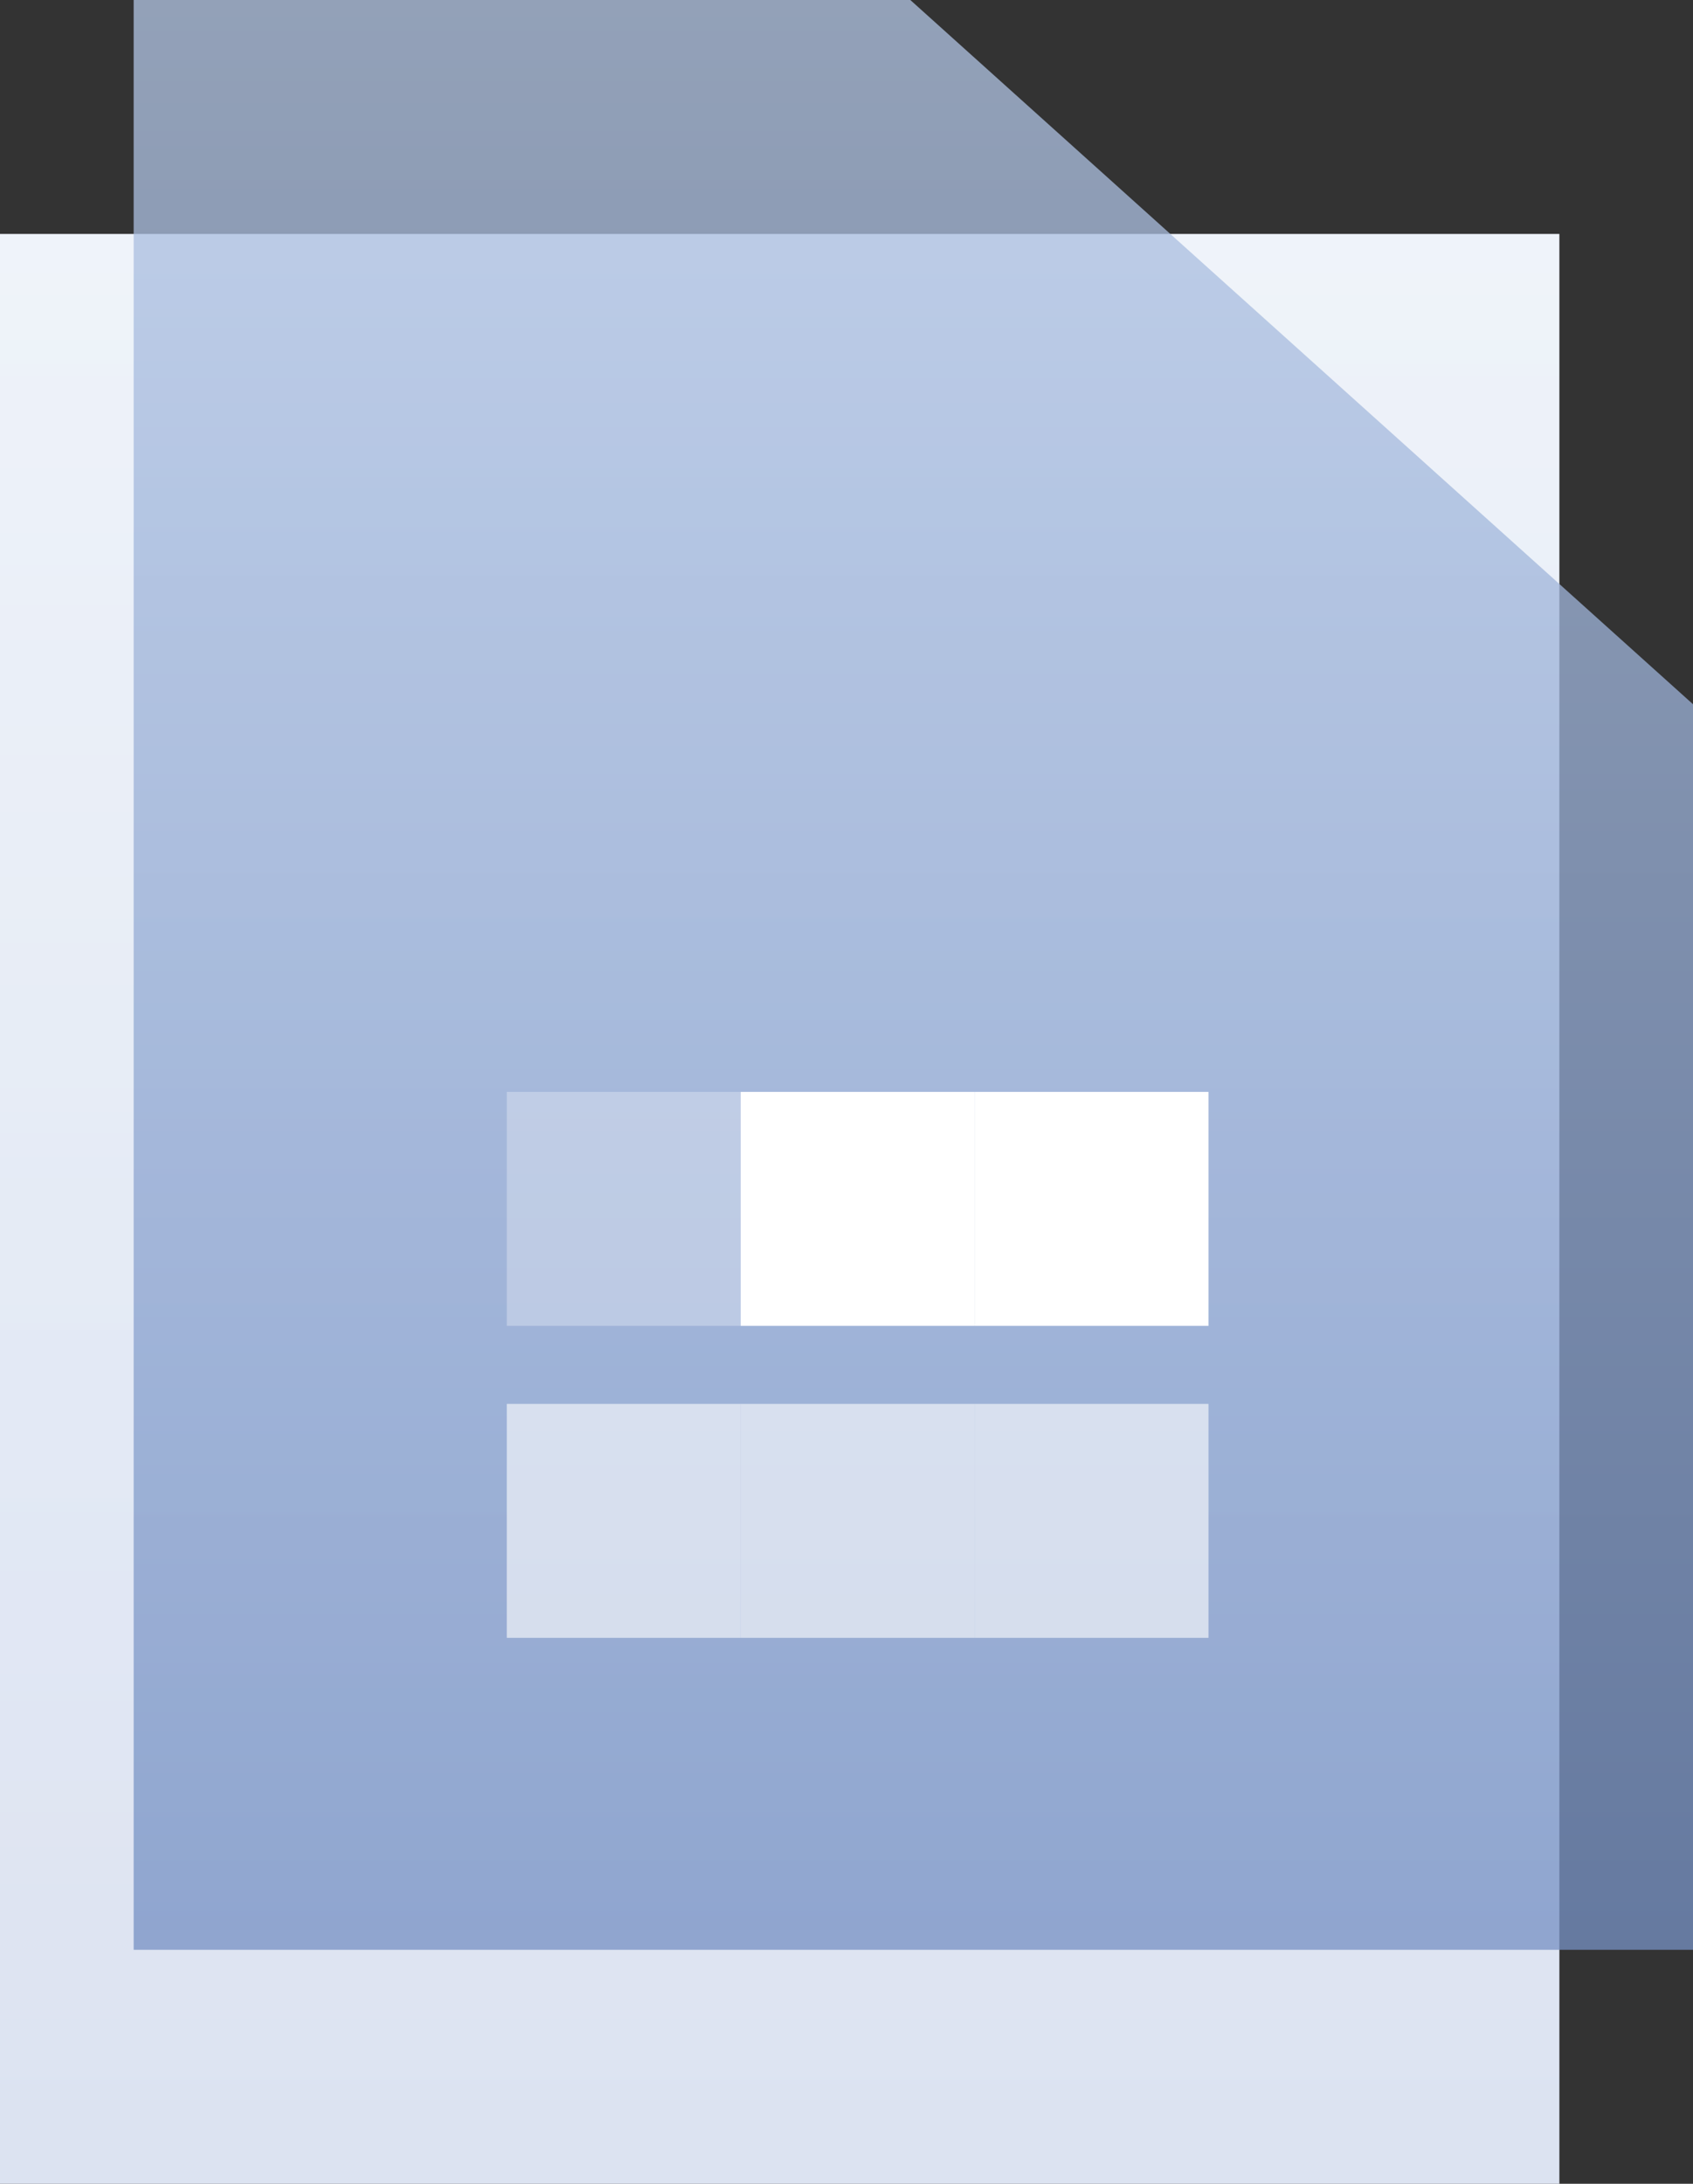 
<svg width="76px" height="98px" viewBox="0 0 76 98" version="1.1" xmlns="http://www.w3.org/2000/svg" xmlns:xlink="http://www.w3.org/1999/xlink">
    <rect x="0" y="0" width="76" height="98" fill="#333333" stroke="none"/>
    <defs>
        <linearGradient x1="50%" y1="0%" x2="50%" y2="100%" id="linearGradient-1">
            <stop stop-color="#FFFFFF" offset="0%"></stop>
            <stop stop-color="#F5F7FD" offset="100%"></stop>
        </linearGradient>
        <linearGradient x1="50%" y1="0%" x2="50%" y2="100%" id="linearGradient-2">
            <stop stop-color="#AEC4E4" offset="0%"></stop>
            <stop stop-color="#7691C4" offset="100%"></stop>
        </linearGradient>
        <rect id="path-3" x="0" y="10.5" width="70" height="87.5"></rect>
        <linearGradient x1="50%" y1="0%" x2="50%" y2="100%" id="linearGradient-4">
            <stop stop-color="#B2C5E4" offset="0%"></stop>
            <stop stop-color="#7691C4" offset="100%"></stop>
        </linearGradient>
    </defs>
    <g id="On-Ramp" stroke="none" stroke-width="1" fill="none" fill-rule="evenodd">
        <g id="Build" transform="translate(-157, -1102)">
            <g id="Group" transform="translate(157, 1102)">
                <g id="Rectangle-6">
                    <use fill="url(#linearGradient-1)" xlink:href="#path-3"></use>
                    <use fill-opacity="0.2" fill="url(#linearGradient-2)" xlink:href="#path-3"></use>
                </g>
                <polygon id="Rectangle-6" fill="url(#linearGradient-4)" opacity="0.751" points="6 0 40.865 0 76 31.603 76 87.5 6 87.5"></polygon>
                <rect id="Rectangle-7" fill="#FFFFFF" opacity="0.3" x="22.75" y="49" width="10.5" height="10.5"></rect>
                <rect id="Rectangle-7" fill="#FFFFFF" x="33.25" y="49" width="10.5" height="10.5"></rect>
                <rect id="Rectangle-7" fill="#FFFFFF" x="43.75" y="49" width="10.5" height="10.5"></rect>
                <rect id="Rectangle-7" fill="#FFFFFF" opacity="0.6" x="22.75" y="63" width="10.5" height="10.5"></rect>
                <rect id="Rectangle-7" fill="#FFFFFF" opacity="0.6" x="33.25" y="63" width="10.5" height="10.5"></rect>
                <rect id="Rectangle-7" fill="#FFFFFF" opacity="0.6" x="43.75" y="63" width="10.5" height="10.5"></rect>
            </g>
        </g>
    </g>
</svg>